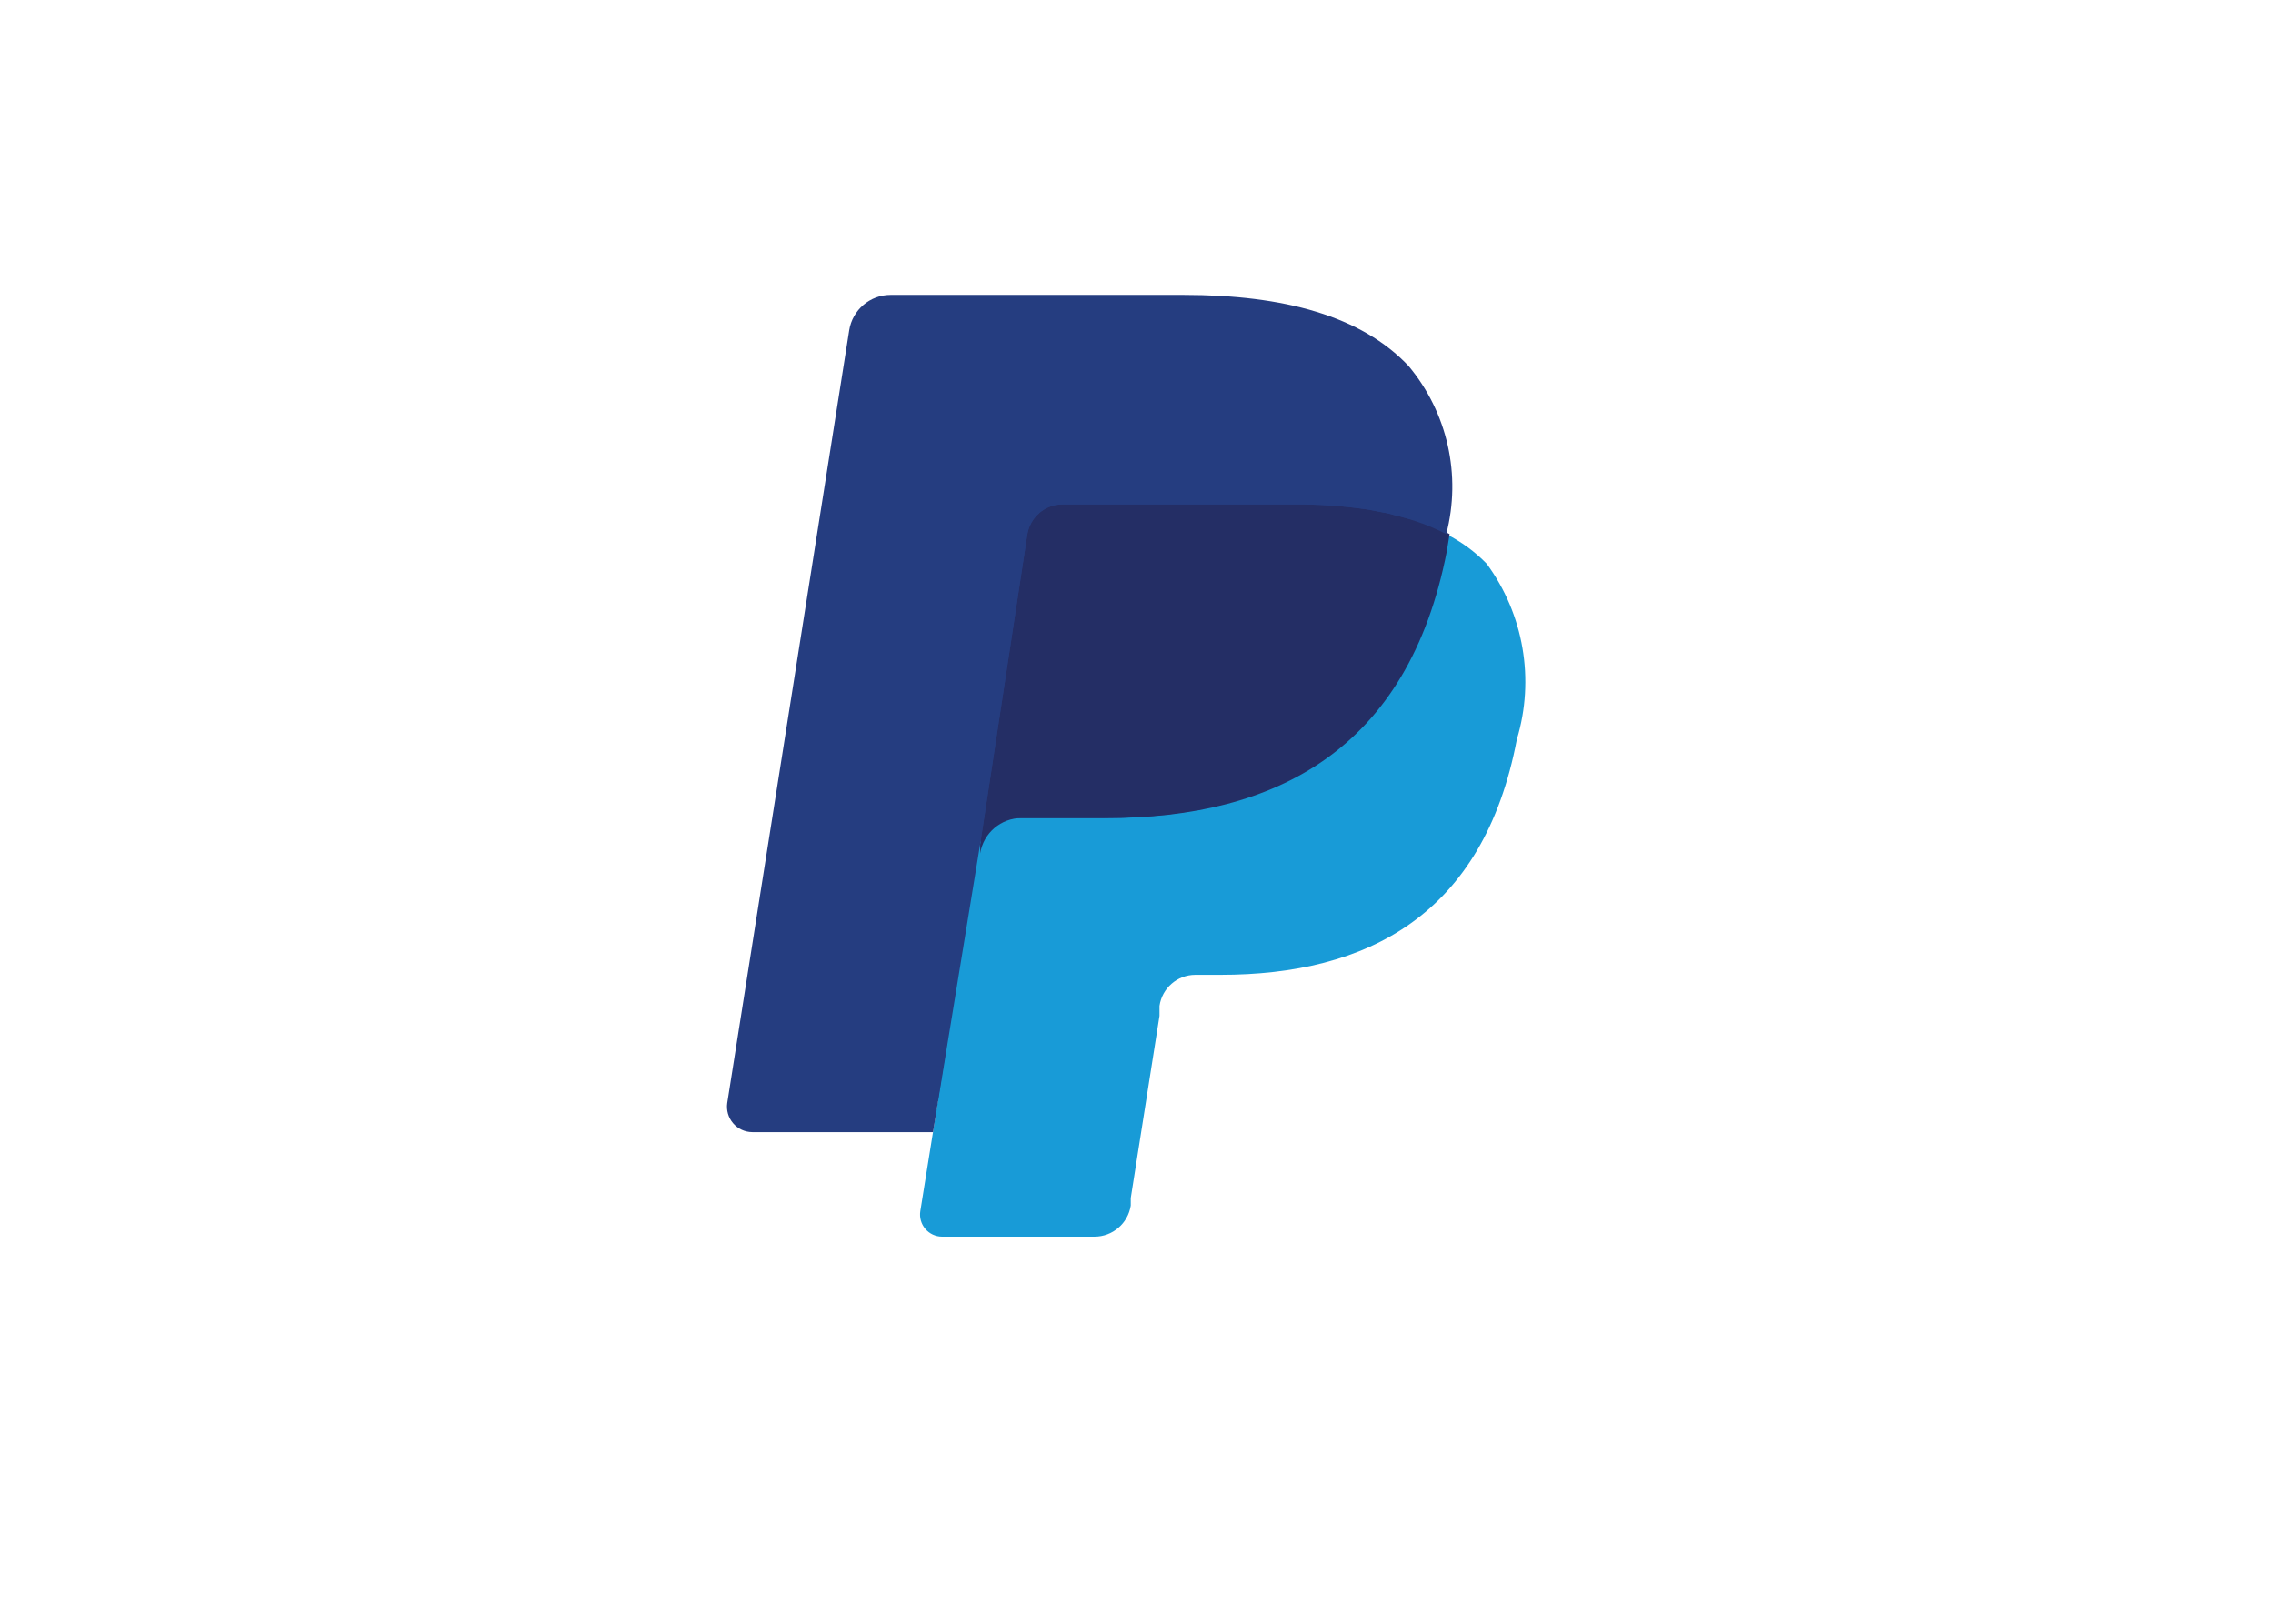 <svg width="70" height="50" viewBox="0 0 70 50" fill="none" xmlns="http://www.w3.org/2000/svg" xmlns:xlink="http://www.w3.org/1999/xlink">
<path d="M29.372,37.094L29.879,33.904L28.748,33.904L23.412,33.904L27.124,10.327C27.134,10.254 27.17,10.187 27.226,10.139C27.284,10.094 27.355,10.068 27.429,10.066L36.433,10.066C39.435,10.066 41.494,10.69 42.581,11.922C43.062,12.439 43.398,13.075 43.553,13.764C43.722,14.601 43.722,15.464 43.553,16.301L43.553,17.026L44.06,17.316C44.447,17.509 44.795,17.769 45.09,18.085C45.533,18.62 45.819,19.267 45.916,19.955C46.025,20.855 45.986,21.766 45.8,22.652C45.609,23.729 45.231,24.765 44.684,25.712C44.241,26.471 43.643,27.128 42.929,27.64C42.21,28.131 41.41,28.489 40.566,28.699C39.618,28.938 38.643,29.055 37.666,29.047L36.955,29.047C36.457,29.047 35.975,29.221 35.592,29.54C35.207,29.864 34.955,30.318 34.882,30.816L34.882,31.106L33.997,36.732L33.997,36.949C34.008,36.987 34.008,37.027 33.997,37.065L33.91,37.065L29.372,37.094Z" fill="#253D80"/>
<path d="M44.538,16.446L44.451,16.983C43.262,23.073 39.188,25.19 33.997,25.19L31.358,25.19C30.723,25.189 30.181,25.65 30.082,26.277L28.733,34.861L28.342,37.297C28.312,37.492 28.369,37.691 28.497,37.841C28.625,37.991 28.811,38.078 29.009,38.08L33.707,38.08C34.264,38.08 34.737,37.674 34.823,37.123L34.823,36.891L35.708,31.28L35.708,30.975C35.787,30.427 36.256,30.02 36.81,30.018L37.578,30.018C42.117,30.018 45.684,28.177 46.713,22.768C47.27,20.92 46.926,18.917 45.785,17.36C45.423,16.988 45.001,16.68 44.538,16.446Z" fill="#189BD7"/>
<path d="M43.294,15.954L42.743,15.809L42.134,15.693C41.366,15.578 40.59,15.524 39.814,15.533L32.738,15.533C32.572,15.529 32.408,15.563 32.259,15.635C31.923,15.792 31.689,16.108 31.636,16.476L30.186,26.002L30.186,26.278C30.286,25.651 30.827,25.189 31.462,25.19L34.101,25.19C39.292,25.19 43.366,23.073 44.555,16.983L44.642,16.447C44.33,16.285 44.005,16.149 43.671,16.041L43.294,15.954Z" fill="#242E65"/>
<path d="M31.634,16.475C31.687,16.108 31.921,15.791 32.257,15.634C32.407,15.563 32.571,15.528 32.736,15.533L39.812,15.533C40.588,15.524 41.364,15.577 42.132,15.692L42.741,15.808L43.292,15.953L43.567,16.04C43.902,16.149 44.226,16.285 44.539,16.446C45.01,14.634 44.578,12.707 43.379,11.27C41.929,9.733 39.551,9.08 36.448,9.08L27.429,9.08C26.794,9.079 26.253,9.541 26.153,10.168L22.397,33.962C22.364,34.186 22.429,34.414 22.577,34.587C22.724,34.759 22.939,34.859 23.166,34.861L28.734,34.861L30.184,26.001L31.634,16.475Z" fill="#253D80"/>
</svg>
